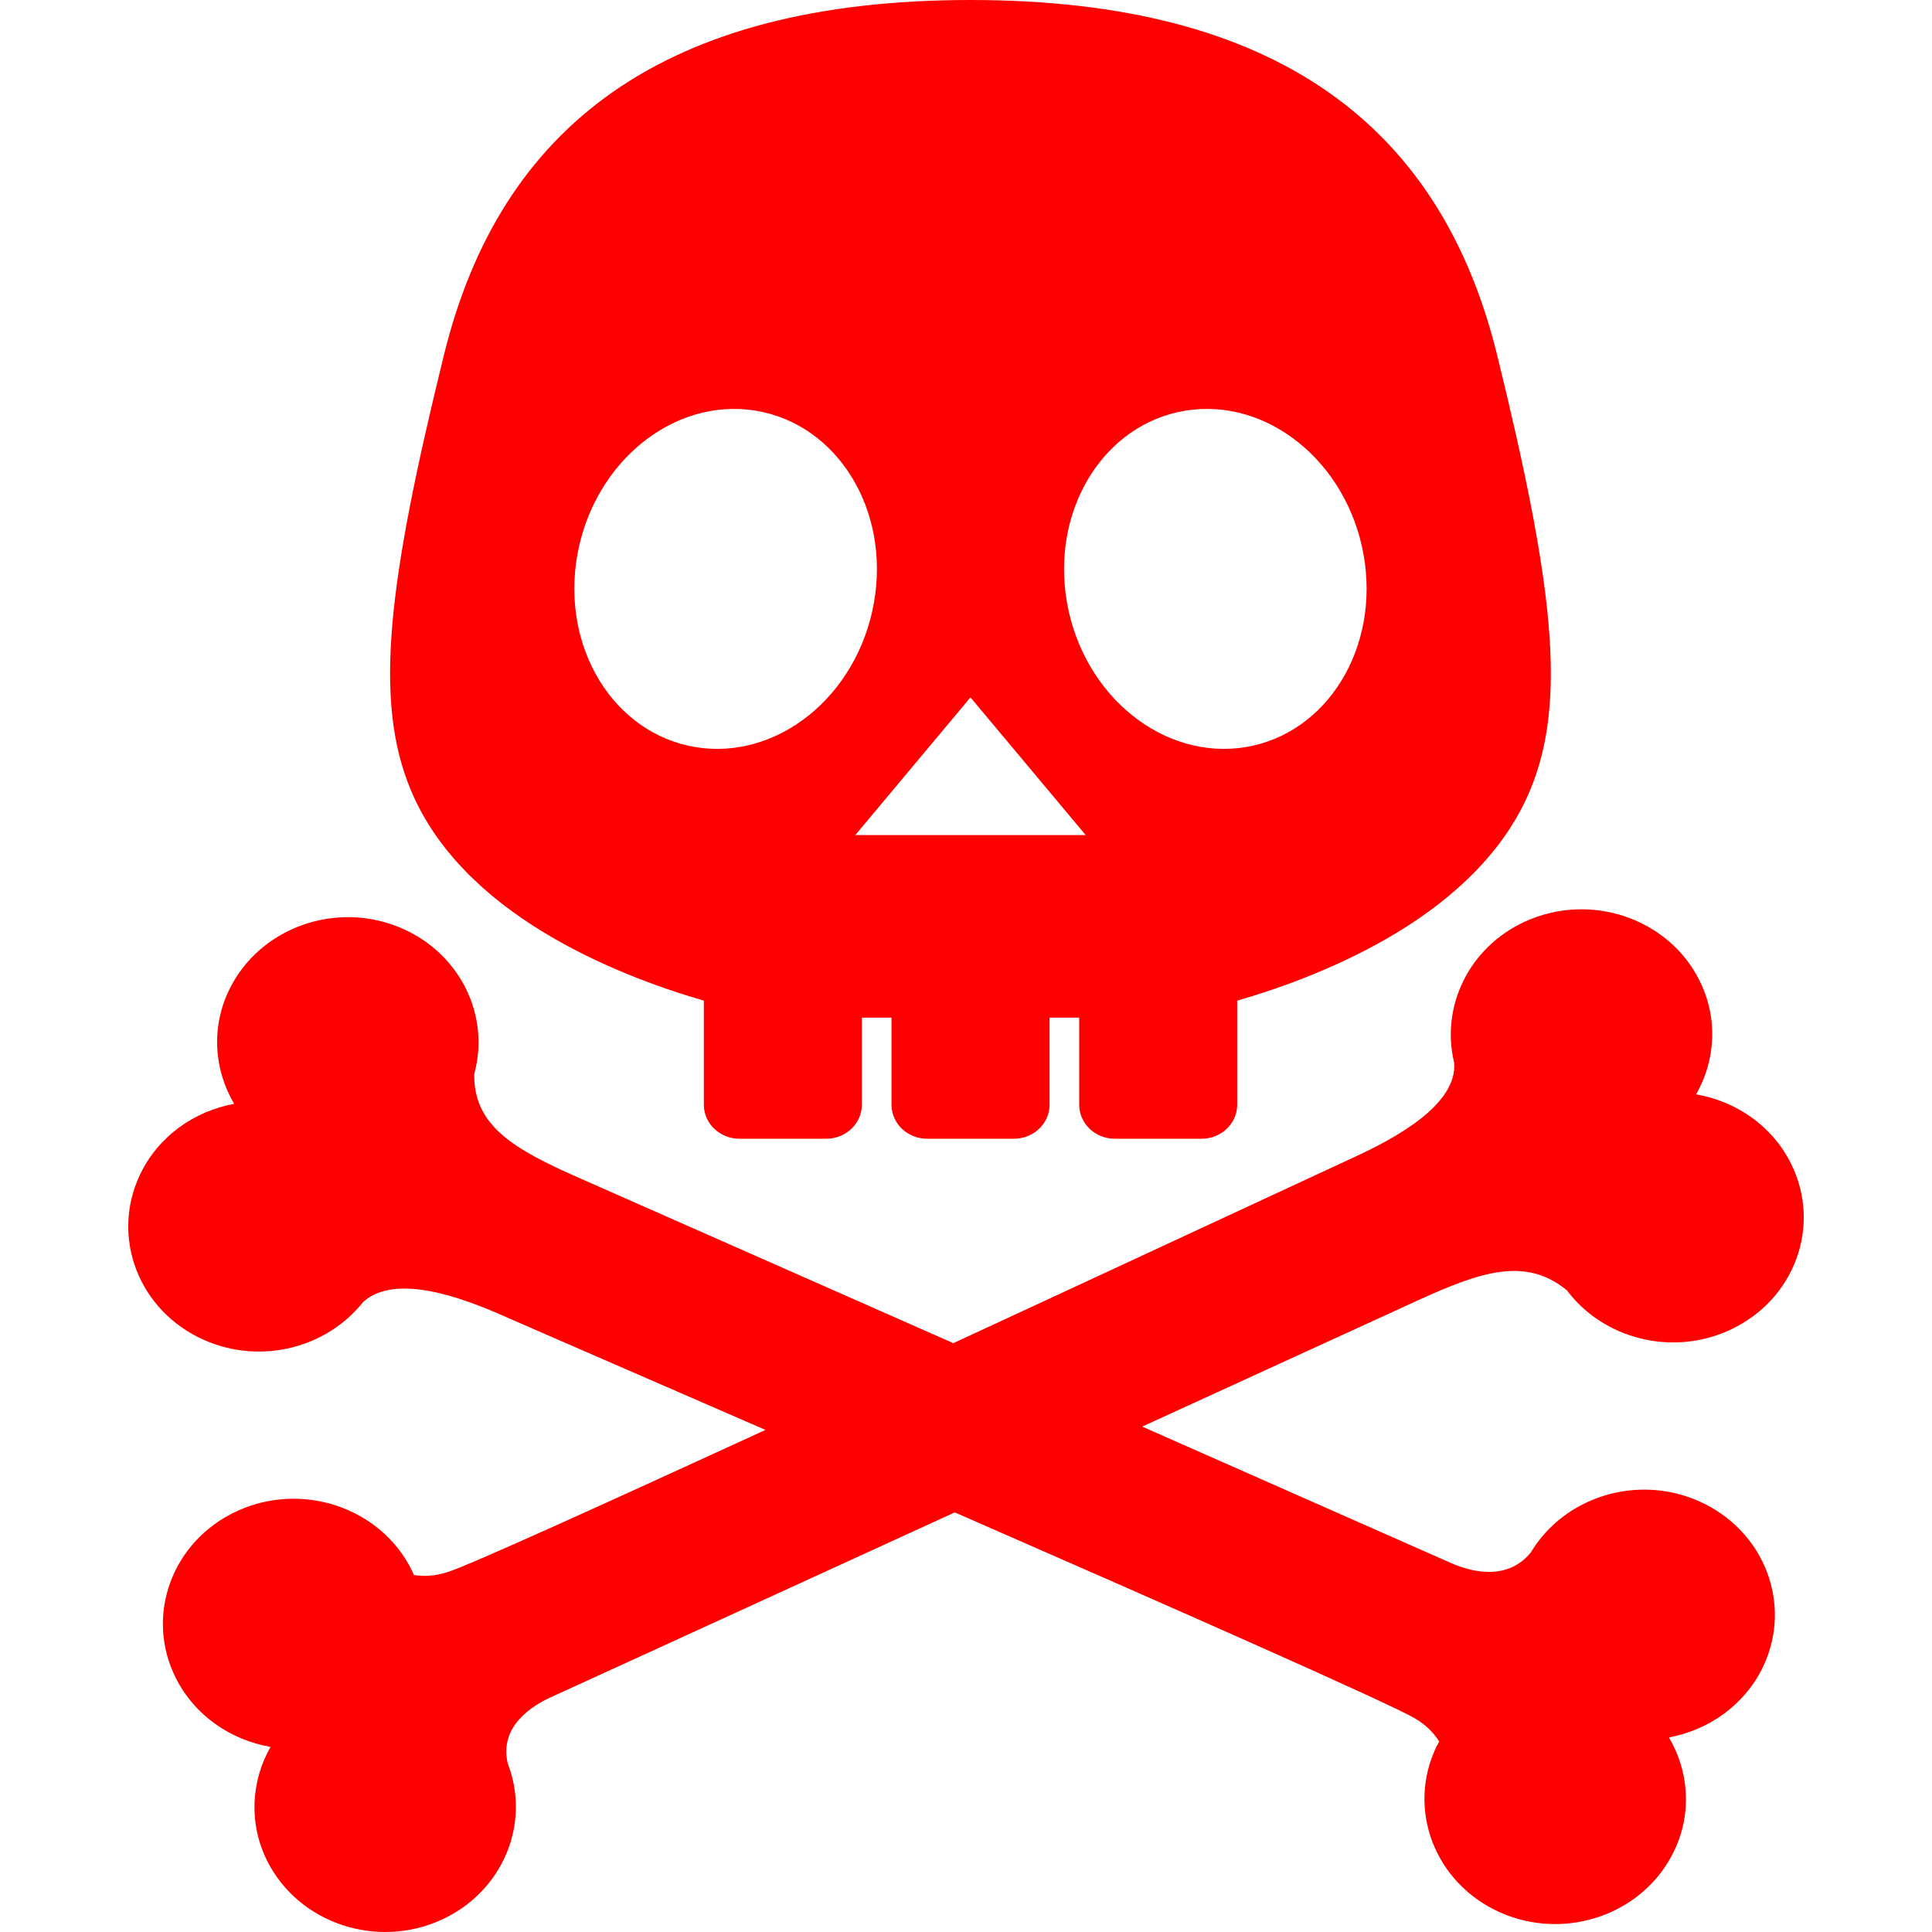 <svg width="32" height="32" viewBox="0 0 32 32" fill="none" xmlns="http://www.w3.org/2000/svg">
<g clip-path="url(#clip0_167_17)">
<path d="M11.658 16.574V18.298C11.658 18.608 11.921 18.861 12.248 18.861H13.686C14.011 18.861 14.275 18.608 14.275 18.298V16.855H14.766V18.298C14.766 18.608 15.03 18.861 15.355 18.861H16.794C17.12 18.861 17.384 18.608 17.384 18.298V16.855H17.875V18.298C17.875 18.608 18.138 18.861 18.464 18.861H19.903C20.228 18.861 20.492 18.608 20.492 18.298V16.574C21.991 16.139 24.494 15.128 25.345 13.085C25.963 11.6 25.721 9.645 24.796 5.876C23.868 2.106 21.172 6.10352e-05 16.074 6.10352e-05C10.975 6.10352e-05 8.281 2.106 7.354 5.876C6.427 9.645 6.184 11.6 6.804 13.085C7.655 15.128 10.158 16.138 11.658 16.574ZM19.632 6.802C20.988 6.58 22.31 7.649 22.585 9.187C22.86 10.726 21.984 12.152 20.629 12.375C19.272 12.596 17.949 11.529 17.674 9.989C17.4 8.451 18.277 7.024 19.632 6.802ZM17.983 13.832H16.074H14.166L16.074 11.551L17.983 13.832ZM9.563 9.187C9.84 7.649 11.161 6.58 12.516 6.802C13.873 7.025 14.75 8.451 14.474 9.989C14.2 11.529 12.878 12.596 11.522 12.375C10.165 12.152 9.288 10.726 9.563 9.187Z" fill="red"/>
<path d="M28.138 24.864C27.114 24.411 25.91 24.792 25.358 25.709C24.953 26.213 24.323 26.016 24.034 25.889C23.819 25.794 21.578 24.804 18.918 23.629C21.204 22.582 23.092 21.718 23.47 21.545C24.514 21.067 25.264 20.807 25.952 21.371C26.553 22.172 27.684 22.472 28.645 22.032C29.724 21.539 30.18 20.302 29.663 19.27C29.352 18.645 28.754 18.24 28.093 18.126C28.415 17.562 28.461 16.864 28.148 16.238C27.632 15.206 26.339 14.771 25.26 15.264C24.326 15.691 23.86 16.676 24.086 17.603C24.14 18.3 23.102 18.858 22.413 19.174C21.933 19.394 18.964 20.778 15.79 22.247C12.806 20.929 10.048 19.711 9.58 19.505C8.529 19.04 7.84 18.654 7.855 17.788C8.117 16.835 7.637 15.811 6.669 15.382C5.584 14.903 4.297 15.357 3.795 16.396C3.492 17.024 3.547 17.722 3.878 18.283C3.218 18.405 2.626 18.817 2.324 19.445C1.823 20.485 2.296 21.716 3.382 22.195C4.323 22.61 5.412 22.325 6.013 21.567C6.541 21.082 7.653 21.49 8.344 21.798C8.705 21.957 10.473 22.724 12.679 23.684C10.023 24.904 7.773 25.925 7.419 26.037C7.209 26.105 7.021 26.113 6.855 26.088C6.842 26.06 6.831 26.029 6.817 26.002C6.302 24.97 5.008 24.533 3.929 25.027C2.85 25.521 2.394 26.759 2.911 27.791C3.223 28.414 3.82 28.82 4.481 28.934C4.16 29.498 4.114 30.197 4.425 30.822C4.943 31.854 6.235 32.29 7.314 31.797C8.333 31.329 8.795 30.201 8.41 29.209C8.263 28.59 8.823 28.25 9.11 28.118C9.367 28.002 12.52 26.558 15.814 25.05C19.413 26.623 23.03 28.22 23.438 28.463C23.625 28.574 23.752 28.708 23.838 28.846C23.823 28.873 23.807 28.9 23.793 28.928C23.292 29.967 23.765 31.197 24.852 31.678C25.938 32.157 27.224 31.703 27.726 30.664C28.029 30.036 27.973 29.338 27.643 28.777C28.303 28.654 28.894 28.242 29.198 27.615C29.699 26.575 29.225 25.344 28.138 24.864Z" fill="red"/>
</g>
<defs>
<clipPath id="clip0_167_17">
<rect width="32" height="32" fill="white"/>
</clipPath>
</defs>
</svg>
